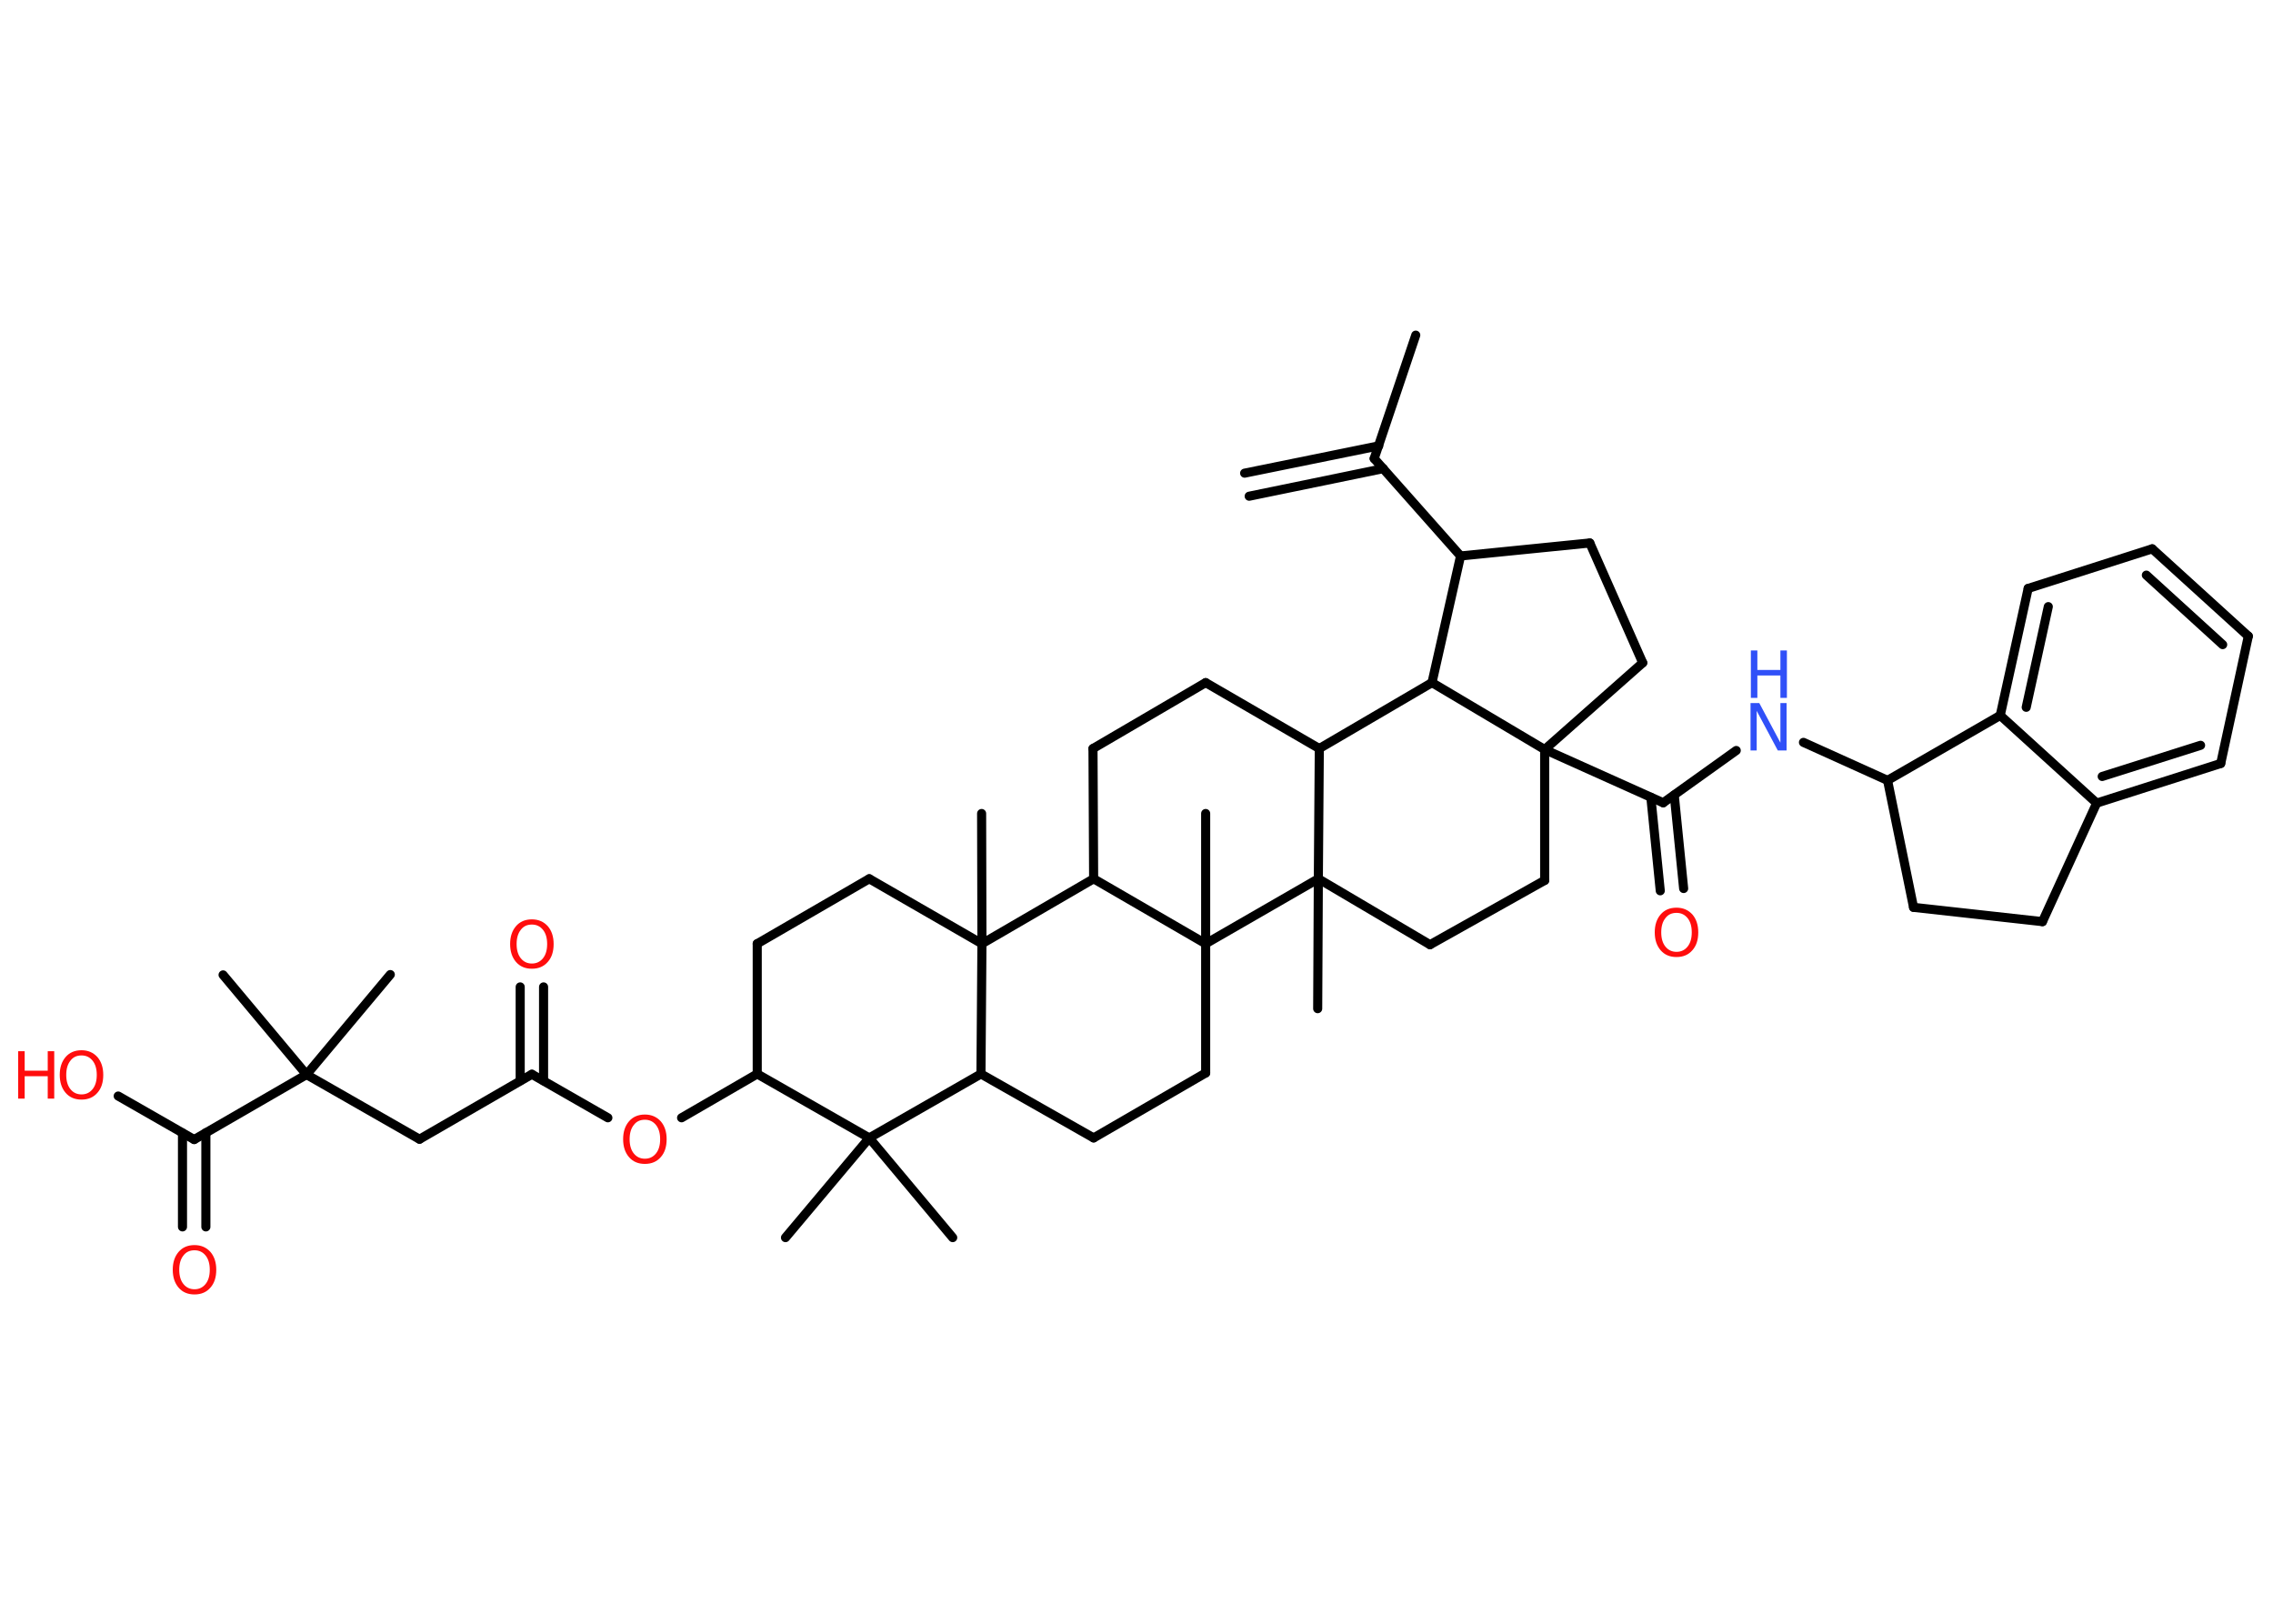 <?xml version='1.0' encoding='UTF-8'?>
<!DOCTYPE svg PUBLIC "-//W3C//DTD SVG 1.1//EN" "http://www.w3.org/Graphics/SVG/1.1/DTD/svg11.dtd">
<svg version='1.2' xmlns='http://www.w3.org/2000/svg' xmlns:xlink='http://www.w3.org/1999/xlink' width='70.0mm' height='50.0mm' viewBox='0 0 70.0 50.0'>
  <desc>Generated by the Chemistry Development Kit (http://github.com/cdk)</desc>
  <g stroke-linecap='round' stroke-linejoin='round' stroke='#000000' stroke-width='.28' fill='#FF0D0D'>
    <rect x='.0' y='.0' width='70.0' height='50.0' fill='#FFFFFF' stroke='none'/>
    <g id='mol1' class='mol'>
      <g id='mol1bnd1' class='bond'>
        <line x1='38.33' y1='14.57' x2='42.46' y2='13.73'/>
        <line x1='38.47' y1='15.28' x2='42.6' y2='14.43'/>
      </g>
      <line id='mol1bnd2' class='bond' x1='42.32' y1='14.12' x2='43.6' y2='10.32'/>
      <line id='mol1bnd3' class='bond' x1='42.32' y1='14.12' x2='44.98' y2='17.12'/>
      <line id='mol1bnd4' class='bond' x1='44.98' y1='17.12' x2='48.96' y2='16.72'/>
      <line id='mol1bnd5' class='bond' x1='48.96' y1='16.72' x2='50.59' y2='20.41'/>
      <line id='mol1bnd6' class='bond' x1='50.59' y1='20.41' x2='47.57' y2='23.08'/>
      <line id='mol1bnd7' class='bond' x1='47.57' y1='23.08' x2='51.22' y2='24.72'/>
      <g id='mol1bnd8' class='bond'>
        <line x1='51.56' y1='24.48' x2='51.85' y2='27.36'/>
        <line x1='50.84' y1='24.55' x2='51.13' y2='27.43'/>
      </g>
      <line id='mol1bnd9' class='bond' x1='51.22' y1='24.72' x2='53.47' y2='23.11'/>
      <line id='mol1bnd10' class='bond' x1='55.54' y1='22.86' x2='58.13' y2='24.03'/>
      <line id='mol1bnd11' class='bond' x1='58.13' y1='24.03' x2='58.93' y2='27.94'/>
      <line id='mol1bnd12' class='bond' x1='58.93' y1='27.94' x2='62.9' y2='28.38'/>
      <line id='mol1bnd13' class='bond' x1='62.9' y1='28.38' x2='64.57' y2='24.73'/>
      <g id='mol1bnd14' class='bond'>
        <line x1='64.57' y1='24.73' x2='68.39' y2='23.51'/>
        <line x1='64.74' y1='23.91' x2='67.77' y2='22.95'/>
      </g>
      <line id='mol1bnd15' class='bond' x1='68.39' y1='23.51' x2='69.24' y2='19.59'/>
      <g id='mol1bnd16' class='bond'>
        <line x1='69.24' y1='19.59' x2='66.28' y2='16.9'/>
        <line x1='68.45' y1='19.85' x2='66.1' y2='17.71'/>
      </g>
      <line id='mol1bnd17' class='bond' x1='66.28' y1='16.9' x2='62.46' y2='18.12'/>
      <g id='mol1bnd18' class='bond'>
        <line x1='62.46' y1='18.12' x2='61.6' y2='22.03'/>
        <line x1='63.08' y1='18.68' x2='62.4' y2='21.78'/>
      </g>
      <line id='mol1bnd19' class='bond' x1='64.57' y1='24.73' x2='61.6' y2='22.03'/>
      <line id='mol1bnd20' class='bond' x1='58.13' y1='24.03' x2='61.6' y2='22.03'/>
      <line id='mol1bnd21' class='bond' x1='47.57' y1='23.08' x2='47.57' y2='27.11'/>
      <line id='mol1bnd22' class='bond' x1='47.57' y1='27.11' x2='44.04' y2='29.09'/>
      <line id='mol1bnd23' class='bond' x1='44.04' y1='29.09' x2='40.6' y2='27.06'/>
      <line id='mol1bnd24' class='bond' x1='40.6' y1='27.06' x2='40.58' y2='31.06'/>
      <line id='mol1bnd25' class='bond' x1='40.6' y1='27.06' x2='40.63' y2='23.05'/>
      <line id='mol1bnd26' class='bond' x1='40.63' y1='23.05' x2='37.13' y2='21.02'/>
      <line id='mol1bnd27' class='bond' x1='37.13' y1='21.02' x2='33.66' y2='23.05'/>
      <line id='mol1bnd28' class='bond' x1='33.66' y1='23.05' x2='33.68' y2='27.06'/>
      <line id='mol1bnd29' class='bond' x1='33.68' y1='27.06' x2='30.24' y2='29.06'/>
      <line id='mol1bnd30' class='bond' x1='30.24' y1='29.06' x2='30.23' y2='25.05'/>
      <line id='mol1bnd31' class='bond' x1='30.24' y1='29.06' x2='26.77' y2='27.06'/>
      <line id='mol1bnd32' class='bond' x1='26.77' y1='27.06' x2='23.32' y2='29.06'/>
      <line id='mol1bnd33' class='bond' x1='23.32' y1='29.06' x2='23.32' y2='33.07'/>
      <line id='mol1bnd34' class='bond' x1='23.32' y1='33.07' x2='20.99' y2='34.42'/>
      <line id='mol1bnd35' class='bond' x1='18.72' y1='34.42' x2='16.38' y2='33.08'/>
      <g id='mol1bnd36' class='bond'>
        <line x1='16.02' y1='33.28' x2='16.02' y2='30.39'/>
        <line x1='16.74' y1='33.28' x2='16.74' y2='30.39'/>
      </g>
      <line id='mol1bnd37' class='bond' x1='16.38' y1='33.08' x2='12.92' y2='35.08'/>
      <line id='mol1bnd38' class='bond' x1='12.92' y1='35.08' x2='9.44' y2='33.09'/>
      <line id='mol1bnd39' class='bond' x1='9.44' y1='33.09' x2='12.02' y2='30.01'/>
      <line id='mol1bnd40' class='bond' x1='9.44' y1='33.09' x2='6.87' y2='30.02'/>
      <line id='mol1bnd41' class='bond' x1='9.44' y1='33.09' x2='5.98' y2='35.09'/>
      <g id='mol1bnd42' class='bond'>
        <line x1='6.34' y1='34.88' x2='6.34' y2='37.78'/>
        <line x1='5.62' y1='34.89' x2='5.62' y2='37.78'/>
      </g>
      <line id='mol1bnd43' class='bond' x1='5.98' y1='35.09' x2='3.64' y2='33.75'/>
      <line id='mol1bnd44' class='bond' x1='23.32' y1='33.07' x2='26.77' y2='35.04'/>
      <line id='mol1bnd45' class='bond' x1='26.77' y1='35.04' x2='24.19' y2='38.11'/>
      <line id='mol1bnd46' class='bond' x1='26.77' y1='35.04' x2='29.34' y2='38.11'/>
      <line id='mol1bnd47' class='bond' x1='26.77' y1='35.04' x2='30.21' y2='33.07'/>
      <line id='mol1bnd48' class='bond' x1='30.24' y1='29.06' x2='30.21' y2='33.07'/>
      <line id='mol1bnd49' class='bond' x1='30.21' y1='33.07' x2='33.68' y2='35.04'/>
      <line id='mol1bnd50' class='bond' x1='33.68' y1='35.04' x2='37.13' y2='33.04'/>
      <line id='mol1bnd51' class='bond' x1='37.13' y1='33.04' x2='37.13' y2='29.06'/>
      <line id='mol1bnd52' class='bond' x1='33.68' y1='27.06' x2='37.13' y2='29.06'/>
      <line id='mol1bnd53' class='bond' x1='40.6' y1='27.06' x2='37.13' y2='29.06'/>
      <line id='mol1bnd54' class='bond' x1='37.13' y1='29.06' x2='37.13' y2='25.05'/>
      <line id='mol1bnd55' class='bond' x1='40.63' y1='23.05' x2='44.1' y2='21.02'/>
      <line id='mol1bnd56' class='bond' x1='44.98' y1='17.12' x2='44.1' y2='21.02'/>
      <line id='mol1bnd57' class='bond' x1='47.57' y1='23.08' x2='44.1' y2='21.02'/>
      <path id='mol1atm9' class='atom' d='M51.63 28.11q-.22 .0 -.34 .16q-.13 .16 -.13 .44q.0 .28 .13 .44q.13 .16 .34 .16q.21 .0 .34 -.16q.13 -.16 .13 -.44q.0 -.28 -.13 -.44q-.13 -.16 -.34 -.16zM51.63 27.95q.3 .0 .49 .21q.18 .21 .18 .55q.0 .35 -.18 .55q-.18 .21 -.49 .21q-.31 .0 -.49 -.21q-.18 -.21 -.18 -.55q.0 -.34 .18 -.55q.18 -.21 .49 -.21z' stroke='none'/>
      <g id='mol1atm10' class='atom'>
        <path d='M53.92 21.65h.26l.65 1.22v-1.22h.19v1.46h-.27l-.65 -1.22v1.22h-.19v-1.46z' stroke='none' fill='#3050F8'/>
        <path d='M53.92 20.03h.2v.6h.71v-.6h.2v1.46h-.2v-.69h-.71v.69h-.2v-1.46z' stroke='none' fill='#3050F8'/>
      </g>
      <path id='mol1atm33' class='atom' d='M19.86 34.48q-.22 .0 -.34 .16q-.13 .16 -.13 .44q.0 .28 .13 .44q.13 .16 .34 .16q.21 .0 .34 -.16q.13 -.16 .13 -.44q.0 -.28 -.13 -.44q-.13 -.16 -.34 -.16zM19.86 34.32q.3 .0 .49 .21q.18 .21 .18 .55q.0 .35 -.18 .55q-.18 .21 -.49 .21q-.31 .0 -.49 -.21q-.18 -.21 -.18 -.55q.0 -.34 .18 -.55q.18 -.21 .49 -.21z' stroke='none'/>
      <path id='mol1atm35' class='atom' d='M16.38 28.47q-.22 .0 -.34 .16q-.13 .16 -.13 .44q.0 .28 .13 .44q.13 .16 .34 .16q.21 .0 .34 -.16q.13 -.16 .13 -.44q.0 -.28 -.13 -.44q-.13 -.16 -.34 -.16zM16.38 28.31q.3 .0 .49 .21q.18 .21 .18 .55q.0 .35 -.18 .55q-.18 .21 -.49 .21q-.31 .0 -.49 -.21q-.18 -.21 -.18 -.55q.0 -.34 .18 -.55q.18 -.21 .49 -.21z' stroke='none'/>
      <path id='mol1atm41' class='atom' d='M5.99 38.5q-.22 .0 -.34 .16q-.13 .16 -.13 .44q.0 .28 .13 .44q.13 .16 .34 .16q.21 .0 .34 -.16q.13 -.16 .13 -.44q.0 -.28 -.13 -.44q-.13 -.16 -.34 -.16zM5.99 38.34q.3 .0 .49 .21q.18 .21 .18 .55q.0 .35 -.18 .55q-.18 .21 -.49 .21q-.31 .0 -.49 -.21q-.18 -.21 -.18 -.55q.0 -.34 .18 -.55q.18 -.21 .49 -.21z' stroke='none'/>
      <g id='mol1atm42' class='atom'>
        <path d='M2.51 32.5q-.22 .0 -.34 .16q-.13 .16 -.13 .44q.0 .28 .13 .44q.13 .16 .34 .16q.21 .0 .34 -.16q.13 -.16 .13 -.44q.0 -.28 -.13 -.44q-.13 -.16 -.34 -.16zM2.51 32.34q.3 .0 .49 .21q.18 .21 .18 .55q.0 .35 -.18 .55q-.18 .21 -.49 .21q-.31 .0 -.49 -.21q-.18 -.21 -.18 -.55q.0 -.34 .18 -.55q.18 -.21 .49 -.21z' stroke='none'/>
        <path d='M.56 32.37h.2v.6h.71v-.6h.2v1.46h-.2v-.69h-.71v.69h-.2v-1.46z' stroke='none'/>
      </g>
    </g>
  </g>
</svg>
